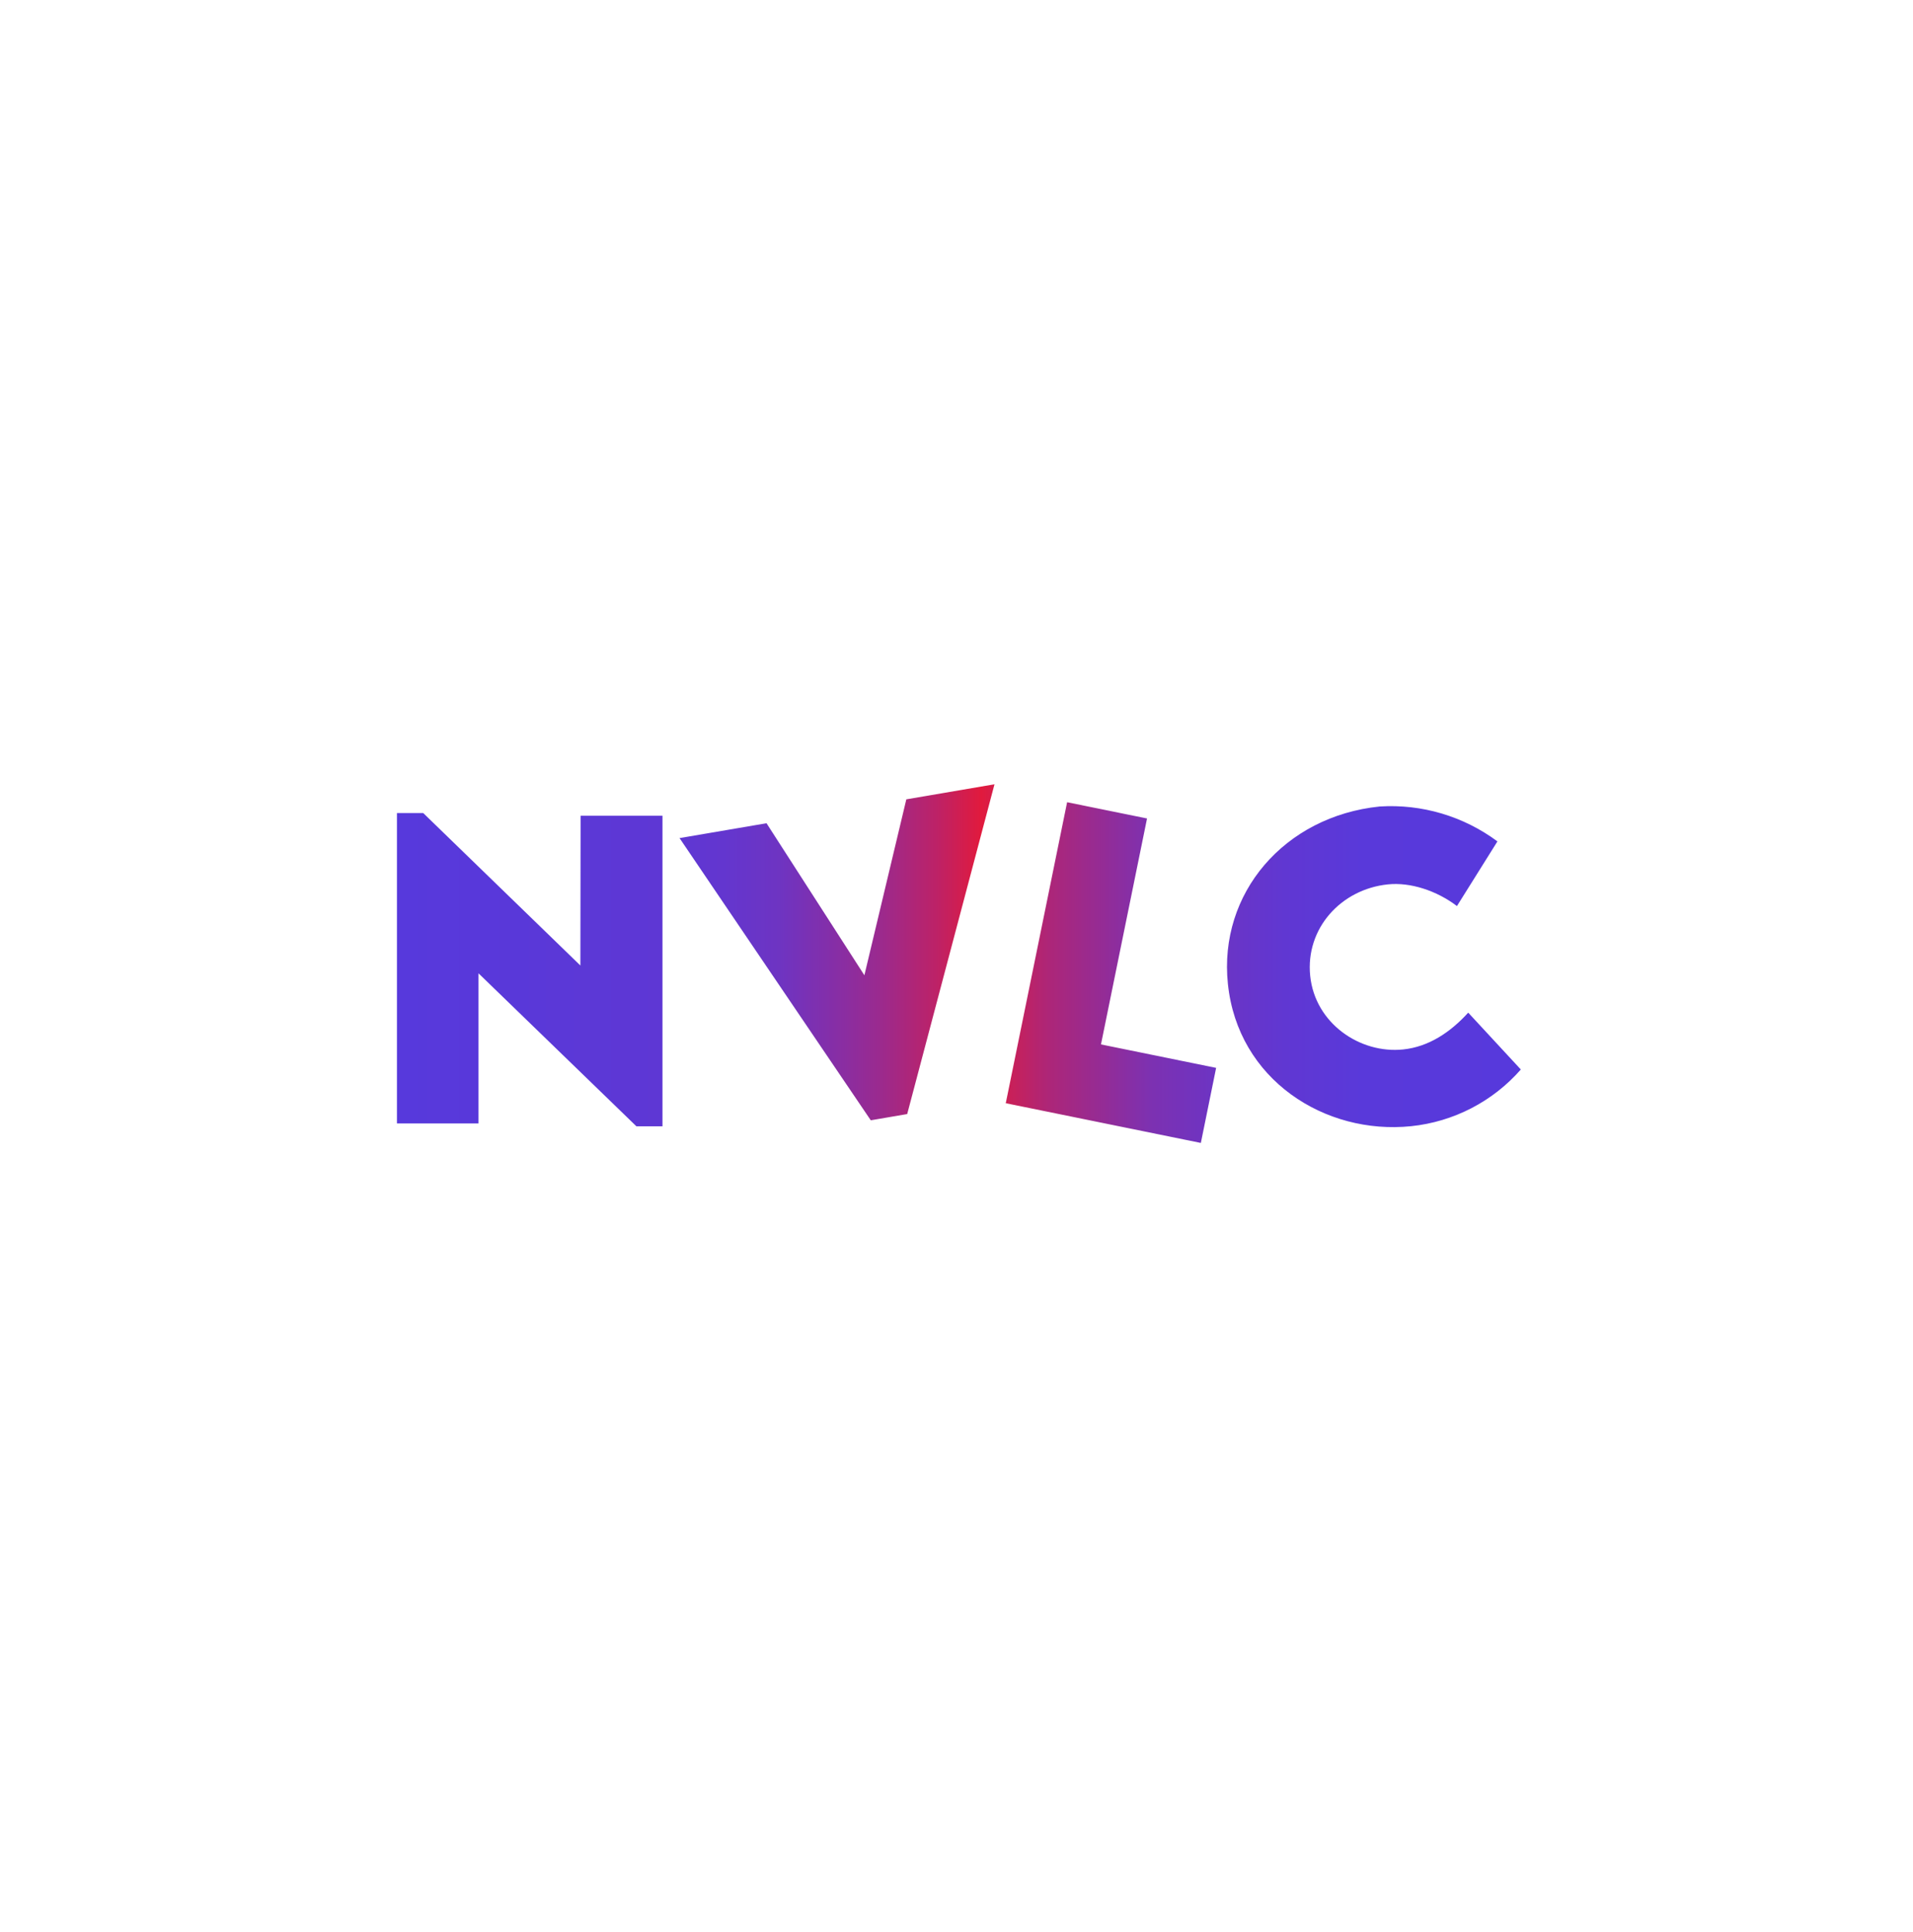 <svg width="400" height="404" viewBox="0 0 400 404" fill="none" xmlns="http://www.w3.org/2000/svg">
<g filter="url(#filter0_f_329_896)">
<ellipse cx="200.5" cy="202" rx="159.5" ry="72" fill="white"/>
</g>
<g clip-path="url(#clip0_329_896)">
<path d="M121.4 170.584H138.521V235.521H133.071L100.053 203.529V234.92H83V170.018H88.495L121.355 201.897L121.4 170.584ZM180.739 203.937L160.276 172.148L142.09 175.253L182.076 234.263L189.69 232.96L207.944 164L189.509 167.15L180.739 203.937ZM239.84 171.151L223.128 167.751L210.301 230.693L251.092 239L254.287 223.304L230.209 218.397L239.84 171.151ZM306.998 211.756C303.259 215.87 298.726 218.896 293.401 219.451C284.336 220.392 274.977 213.977 273.957 204.073C272.938 194.168 280.382 185.94 290.206 184.932C294.919 184.444 300.403 186.246 304.641 189.465L313.105 175.945C306.016 170.673 297.288 168.087 288.472 168.646C268.575 170.698 254.774 186.779 256.746 205.727C258.808 225.775 277.028 237.357 295.055 235.498C303.925 234.584 312.121 230.35 318 223.644L306.998 211.756Z" fill="url(#paint0_linear_329_896)"/>
</g>
<defs>
<filter id="filter0_f_329_896" x="-89" y="0" width="579" height="404" filterUnits="userSpaceOnUse" color-interpolation-filters="sRGB">
<feFlood flood-opacity="0" result="BackgroundImageFix"/>
<feBlend mode="normal" in="SourceGraphic" in2="BackgroundImageFix" result="shape"/>
<feGaussianBlur stdDeviation="65" result="effect1_foregroundBlur_329_896"/>
</filter>
<linearGradient id="paint0_linear_329_896" x1="83" y1="201.5" x2="318" y2="201.5" gradientUnits="userSpaceOnUse">
<stop stop-color="#5739DC"/>
<stop offset="0.11" stop-color="#5938D9"/>
<stop offset="0.14" stop-color="#5B38D7"/>
<stop offset="0.24" stop-color="#5E37D4"/>
<stop offset="0.25" stop-color="#5F37D3"/>
<stop offset="0.29" stop-color="#6336CF"/>
<stop offset="0.34" stop-color="#6E34C2"/>
<stop offset="0.38" stop-color="#812FAC"/>
<stop offset="0.43" stop-color="#9B2A8E"/>
<stop offset="0.48" stop-color="#BD2267"/>
<stop offset="0.52" stop-color="#E11A3D"/>
<stop offset="0.54" stop-color="#CD1F54"/>
<stop offset="0.58" stop-color="#AD2678"/>
<stop offset="0.63" stop-color="#932C97"/>
<stop offset="0.67" stop-color="#7D31B1"/>
<stop offset="0.73" stop-color="#6C34C4"/>
<stop offset="0.79" stop-color="#6037D2"/>
<stop offset="0.86" stop-color="#5939DA"/>
<stop offset="1" stop-color="#5739DC"/>
</linearGradient>
<clipPath id="clip0_329_896">
<rect width="235" height="75" fill="white" transform="translate(83 164)"/>
</clipPath>
</defs>
</svg>
